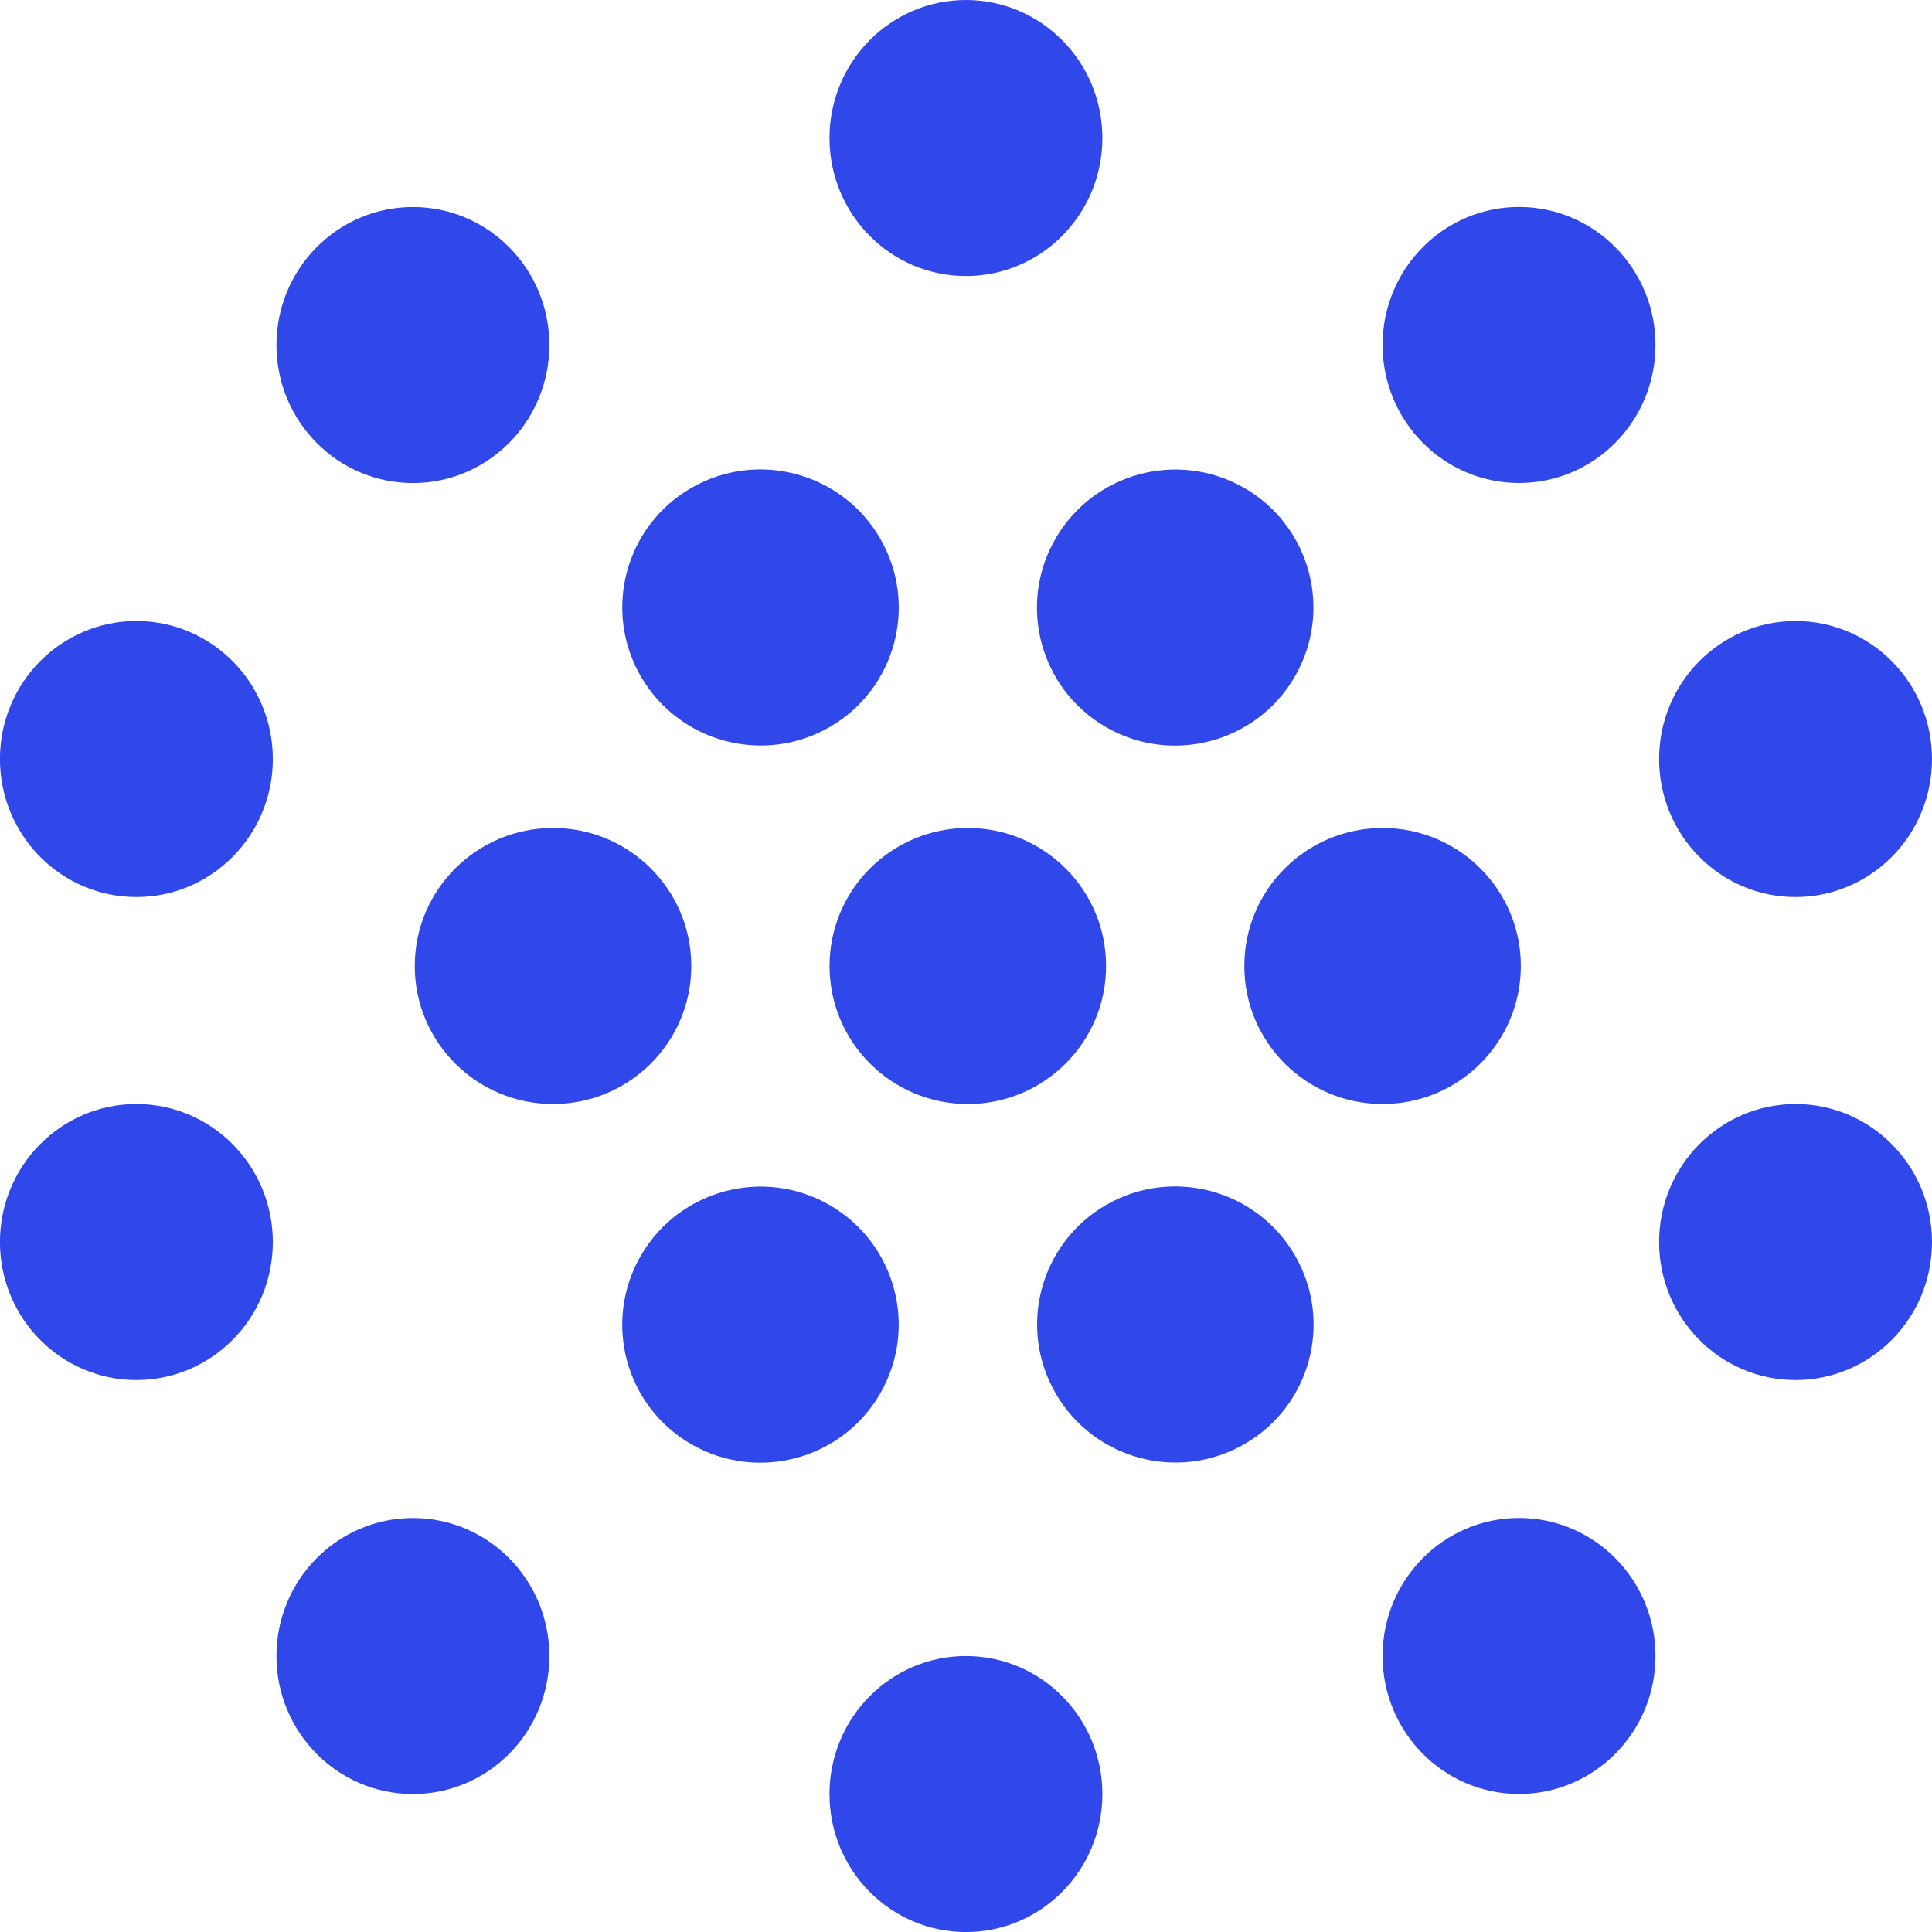 <svg width="32" height="32" viewBox="0 0 32 32" fill="none" xmlns="http://www.w3.org/2000/svg">
<ellipse cx="16.03" cy="16" rx="2.29" ry="2.286" fill="#3048EA"/>
<ellipse cx="22.9" cy="16" rx="2.29" ry="2.286" fill="#3048EA"/>
<ellipse cx="9.16" cy="16" rx="2.29" ry="2.286" fill="#3048EA"/>
<ellipse cx="2.287" cy="2.289" rx="2.287" ry="2.289" transform="matrix(0.501 0.866 -0.866 0.499 20.304 18.815)" fill="#3048EA"/>
<ellipse cx="2.287" cy="2.289" rx="2.287" ry="2.289" transform="matrix(0.501 0.866 -0.866 0.499 13.433 6.939)" fill="#3048EA"/>
<ellipse cx="2.287" cy="2.289" rx="2.287" ry="2.289" transform="matrix(-0.501 0.866 -0.866 -0.499 15.724 21.102)" fill="#3048EA"/>
<ellipse cx="2.287" cy="2.289" rx="2.287" ry="2.289" transform="matrix(-0.501 0.866 -0.866 -0.499 22.593 9.225)" fill="#3048EA"/>
<ellipse cx="25.16" cy="27.428" rx="2.26" ry="2.286" fill="#3048EA"/>
<ellipse cx="29.74" cy="20.572" rx="2.26" ry="2.286" fill="#3048EA"/>
<ellipse cx="29.74" cy="12.572" rx="2.26" ry="2.286" fill="#3048EA"/>
<ellipse cx="25.16" cy="5.714" rx="2.26" ry="2.286" fill="#3048EA"/>
<ellipse cx="2.26" cy="2.286" rx="2.26" ry="2.286" transform="matrix(-1 0 0 1 18.259 0)" fill="#3048EA"/>
<ellipse cx="2.26" cy="2.286" rx="2.26" ry="2.286" transform="matrix(-1 0 0 1 18.259 27.429)" fill="#3048EA"/>
<ellipse cx="2.26" cy="2.286" rx="2.26" ry="2.286" transform="matrix(-1 0 0 1 9.099 25.143)" fill="#3048EA"/>
<ellipse cx="2.26" cy="2.286" rx="2.26" ry="2.286" transform="matrix(-1 0 0 1 4.519 18.286)" fill="#3048EA"/>
<ellipse cx="2.26" cy="2.286" rx="2.26" ry="2.286" transform="matrix(-1 0 0 1 4.519 10.286)" fill="#3048EA"/>
<ellipse cx="2.26" cy="2.286" rx="2.26" ry="2.286" transform="matrix(-1 0 0 1 9.099 3.429)" fill="#3048EA"/>
</svg>
